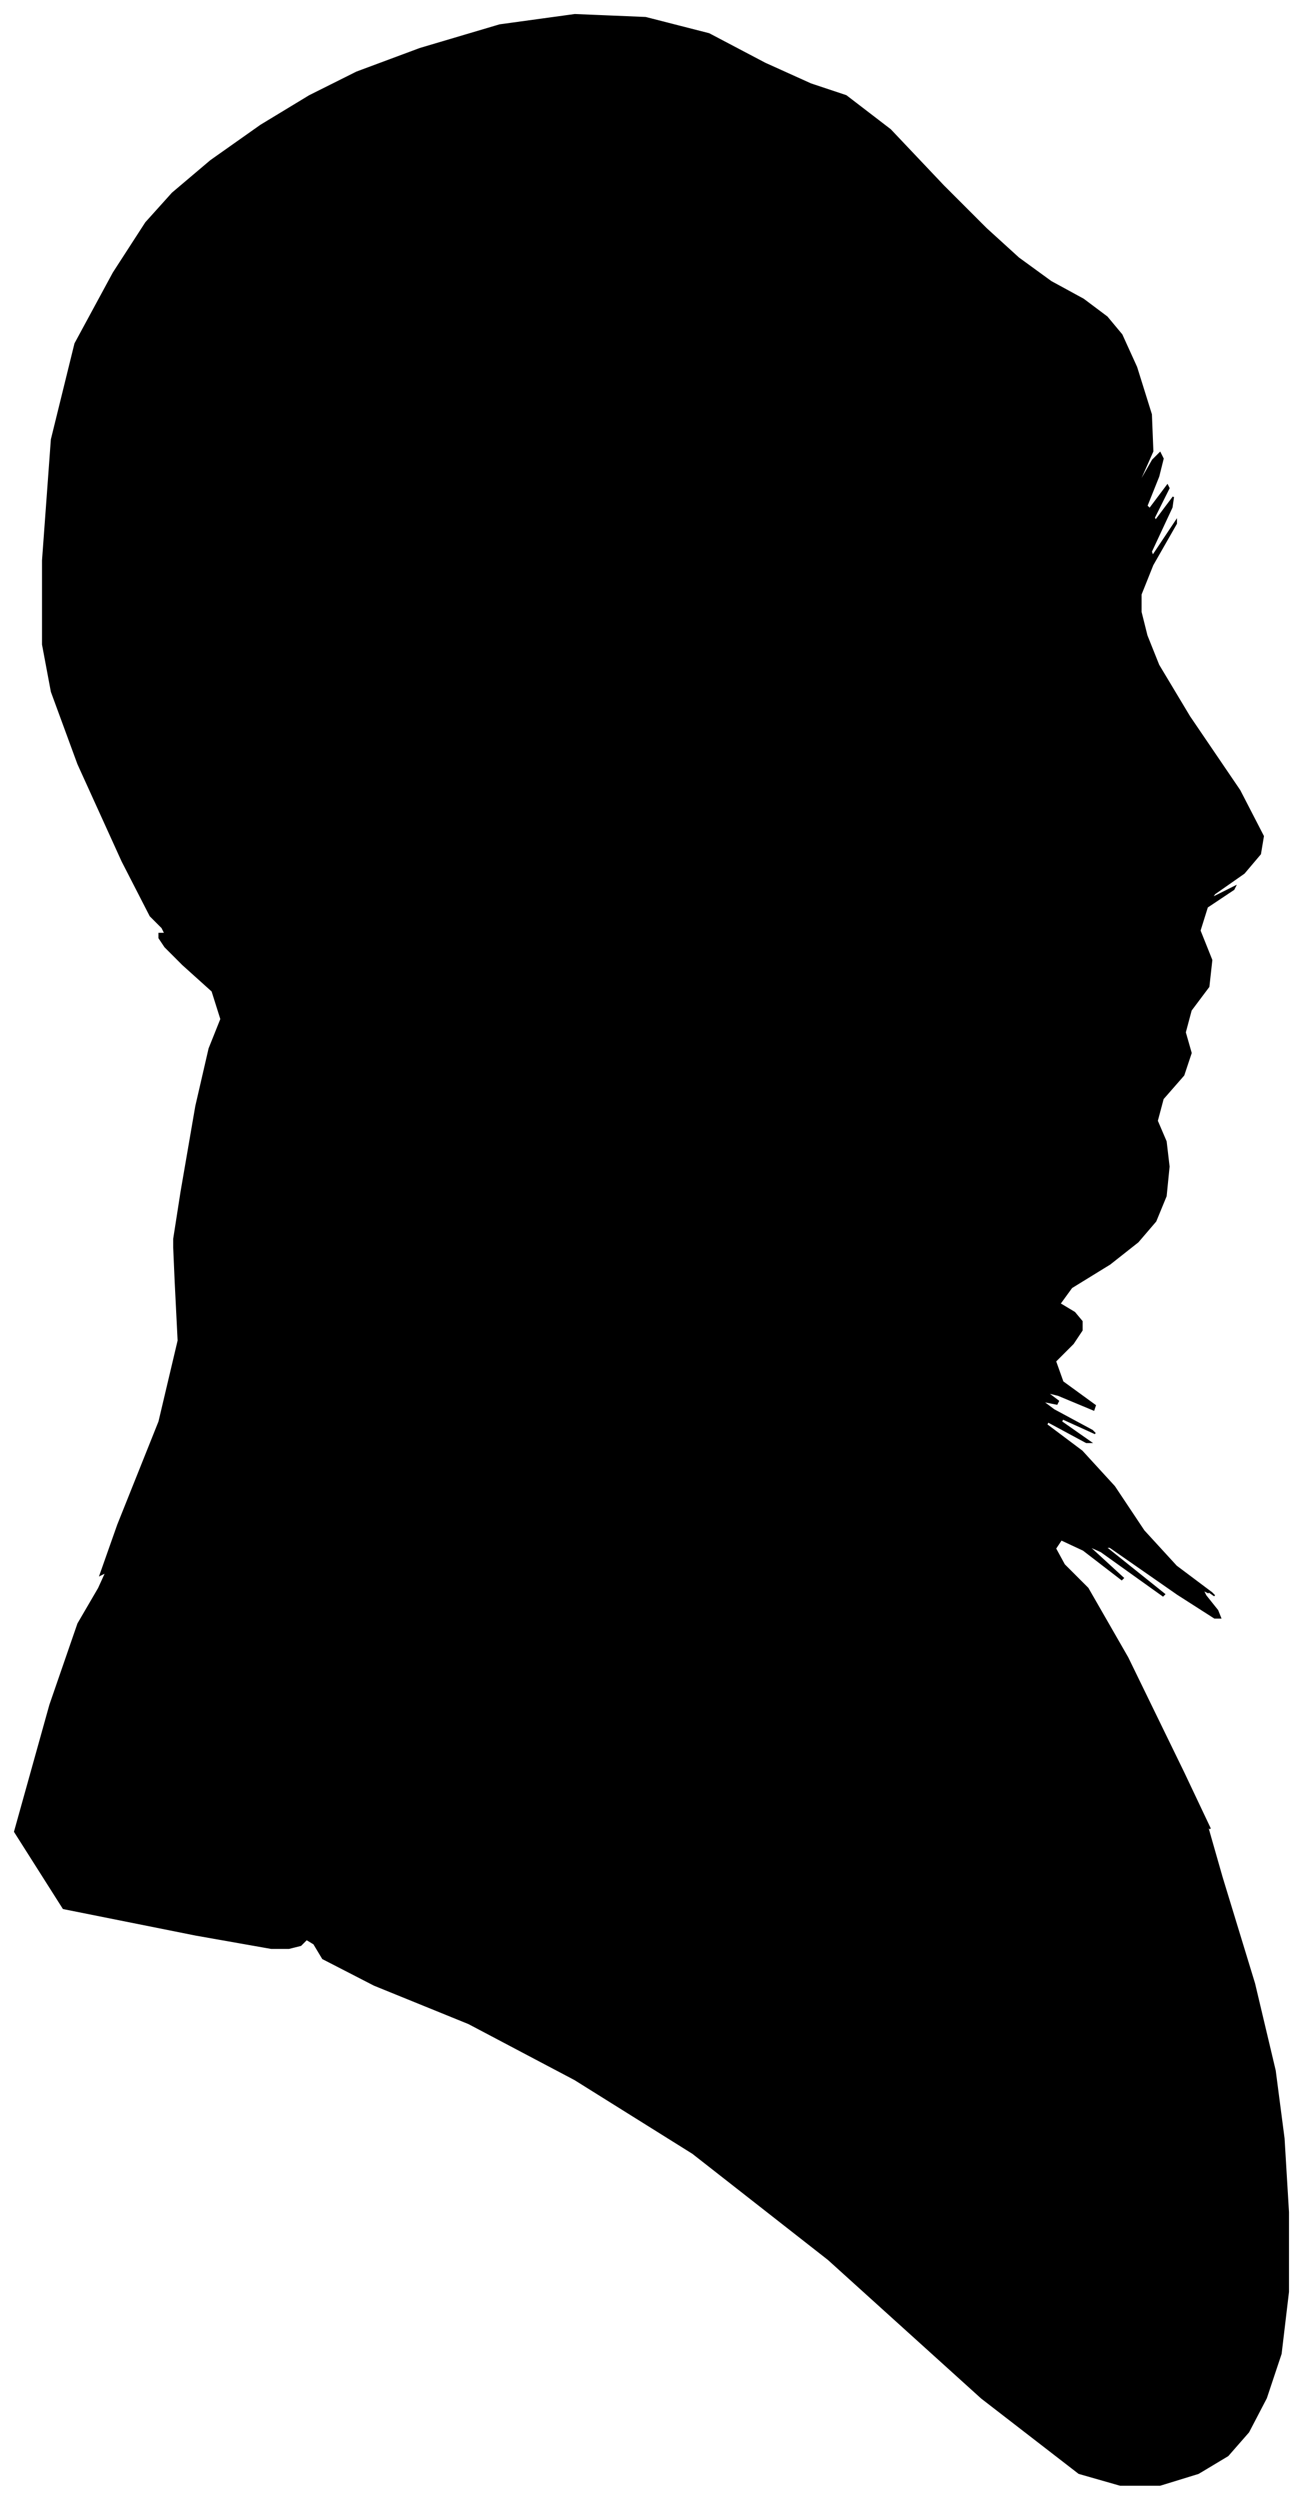 <?xml version="1.0" encoding="UTF-8"?>
<svg xmlns="http://www.w3.org/2000/svg" viewBox="308.00 177.00 884.00 1695.00">
  <path d="M 431.00 985.00 L 441.00 927.00 L 450.00 888.00 L 458.00 868.00 L 452.00 849.00 L 432.00 831.00 L 420.00 819.00 L 416.00 813.00 L 416.00 810.00 L 420.00 810.00 L 418.00 806.00 L 410.00 798.00 L 391.00 761.00 L 361.00 695.00 L 343.00 646.00 L 337.00 614.00 L 337.00 557.00 L 343.00 475.00 L 359.00 410.00 L 385.00 362.00 L 407.00 328.00 L 425.00 308.00 L 451.00 286.00 L 485.00 262.00 L 518.00 242.00 L 550.00 226.00 L 593.00 210.00 L 647.00 194.00 L 698.00 187.00 L 746.00 189.00 L 789.00 200.00 L 827.00 220.00 L 858.00 234.00 L 882.00 242.00 L 912.00 265.00 L 948.00 303.00 L 977.00 332.00 L 999.00 352.00 L 1021.00 368.00 L 1043.00 380.00 L 1059.00 392.00 L 1069.00 404.00 L 1079.00 426.00 L 1089.00 458.00 L 1090.00 483.00 L 1082.00 501.00 L 1082.00 503.00 L 1090.00 489.00 L 1095.00 484.00 L 1097.00 488.00 L 1094.00 500.00 L 1086.00 520.00 L 1088.00 522.00 L 1100.00 506.00 L 1101.00 508.00 L 1091.00 528.00 L 1092.00 530.00 L 1104.00 514.00 L 1103.00 521.00 L 1089.00 551.00 L 1090.00 554.00 L 1106.00 530.00 L 1106.00 532.00 L 1090.00 560.00 L 1082.00 580.00 L 1082.00 592.00 L 1086.00 608.00 L 1094.00 628.00 L 1115.00 663.00 L 1149.00 713.00 L 1165.00 744.00 L 1163.00 756.00 L 1152.00 769.00 L 1132.00 783.00 L 1130.00 786.00 L 1146.00 778.00 L 1145.00 780.00 L 1127.00 792.00 L 1122.00 808.00 L 1130.00 828.00 L 1128.00 846.00 L 1116.00 862.00 L 1112.00 877.00 L 1116.00 891.00 L 1111.00 906.00 L 1097.00 922.00 L 1093.00 937.00 L 1099.00 951.00 L 1101.00 968.00 L 1099.00 988.00 L 1092.00 1005.00 L 1080.00 1019.00 L 1061.00 1034.00 L 1035.00 1050.00 L 1027.00 1061.00 L 1037.00 1067.00 L 1042.00 1073.00 L 1042.00 1079.00 L 1036.00 1088.00 L 1024.00 1100.00 L 1029.00 1114.00 L 1051.00 1130.00 L 1050.00 1133.00 L 1026.00 1123.00 L 1018.00 1121.00 L 1026.00 1127.00 L 1025.00 1129.00 L 1015.00 1127.00 L 1023.00 1133.00 L 1049.00 1147.00 L 1051.00 1149.00 L 1029.00 1139.00 L 1028.00 1141.00 L 1048.00 1155.00 L 1045.00 1155.00 L 1019.00 1141.00 L 1018.00 1143.00 L 1042.00 1161.00 L 1064.00 1185.00 L 1084.00 1215.00 L 1106.00 1239.00 L 1130.00 1257.00 L 1132.00 1259.00 L 1112.00 1245.00 L 1109.00 1243.00 L 1123.00 1253.00 L 1128.00 1257.00 L 1124.00 1255.00 L 1126.00 1259.00 L 1134.00 1269.00 L 1136.00 1274.00 L 1132.00 1274.00 L 1107.00 1258.00 L 1061.00 1226.00 L 1058.00 1226.00 L 1098.00 1258.00 L 1097.00 1259.00 L 1055.00 1229.00 L 1046.00 1225.00 L 1070.00 1247.00 L 1069.00 1248.00 L 1043.00 1228.00 L 1028.00 1221.00 L 1024.00 1227.00 L 1030.00 1238.00 L 1046.00 1254.00 L 1073.00 1301.00 L 1111.00 1379.00 L 1129.00 1417.00 L 1127.00 1415.00 L 1137.00 1450.00 L 1159.00 1522.00 L 1173.00 1581.00 L 1179.00 1627.00 L 1182.00 1677.00 L 1182.00 1731.00 L 1177.00 1773.00 L 1167.00 1803.00 L 1155.00 1826.00 L 1141.00 1842.00 L 1121.00 1854.00 L 1095.00 1862.00 L 1068.00 1862.00 L 1040.00 1854.00 L 974.00 1803.00 L 870.00 1709.00 L 778.00 1637.00 L 698.00 1587.00 L 626.00 1549.00 L 562.00 1523.00 L 527.00 1505.00 L 521.00 1495.00 L 516.00 1492.00 L 512.00 1496.00 L 504.00 1498.00 L 492.00 1498.00 L 441.00 1489.00 L 351.00 1471.00 L 318.00 1419.00 L 342.00 1333.00 L 361.00 1278.00 L 375.00 1254.00 L 380.00 1243.00 L 376.00 1245.00 L 388.00 1211.00 L 416.00 1141.00 L 429.00 1086.00 L 427.00 1046.00 L 426.00 1023.00 L 426.00 1017.00 L 431.00 985.00 Z" fill="black" stroke="black" stroke-width="1"/>
</svg>